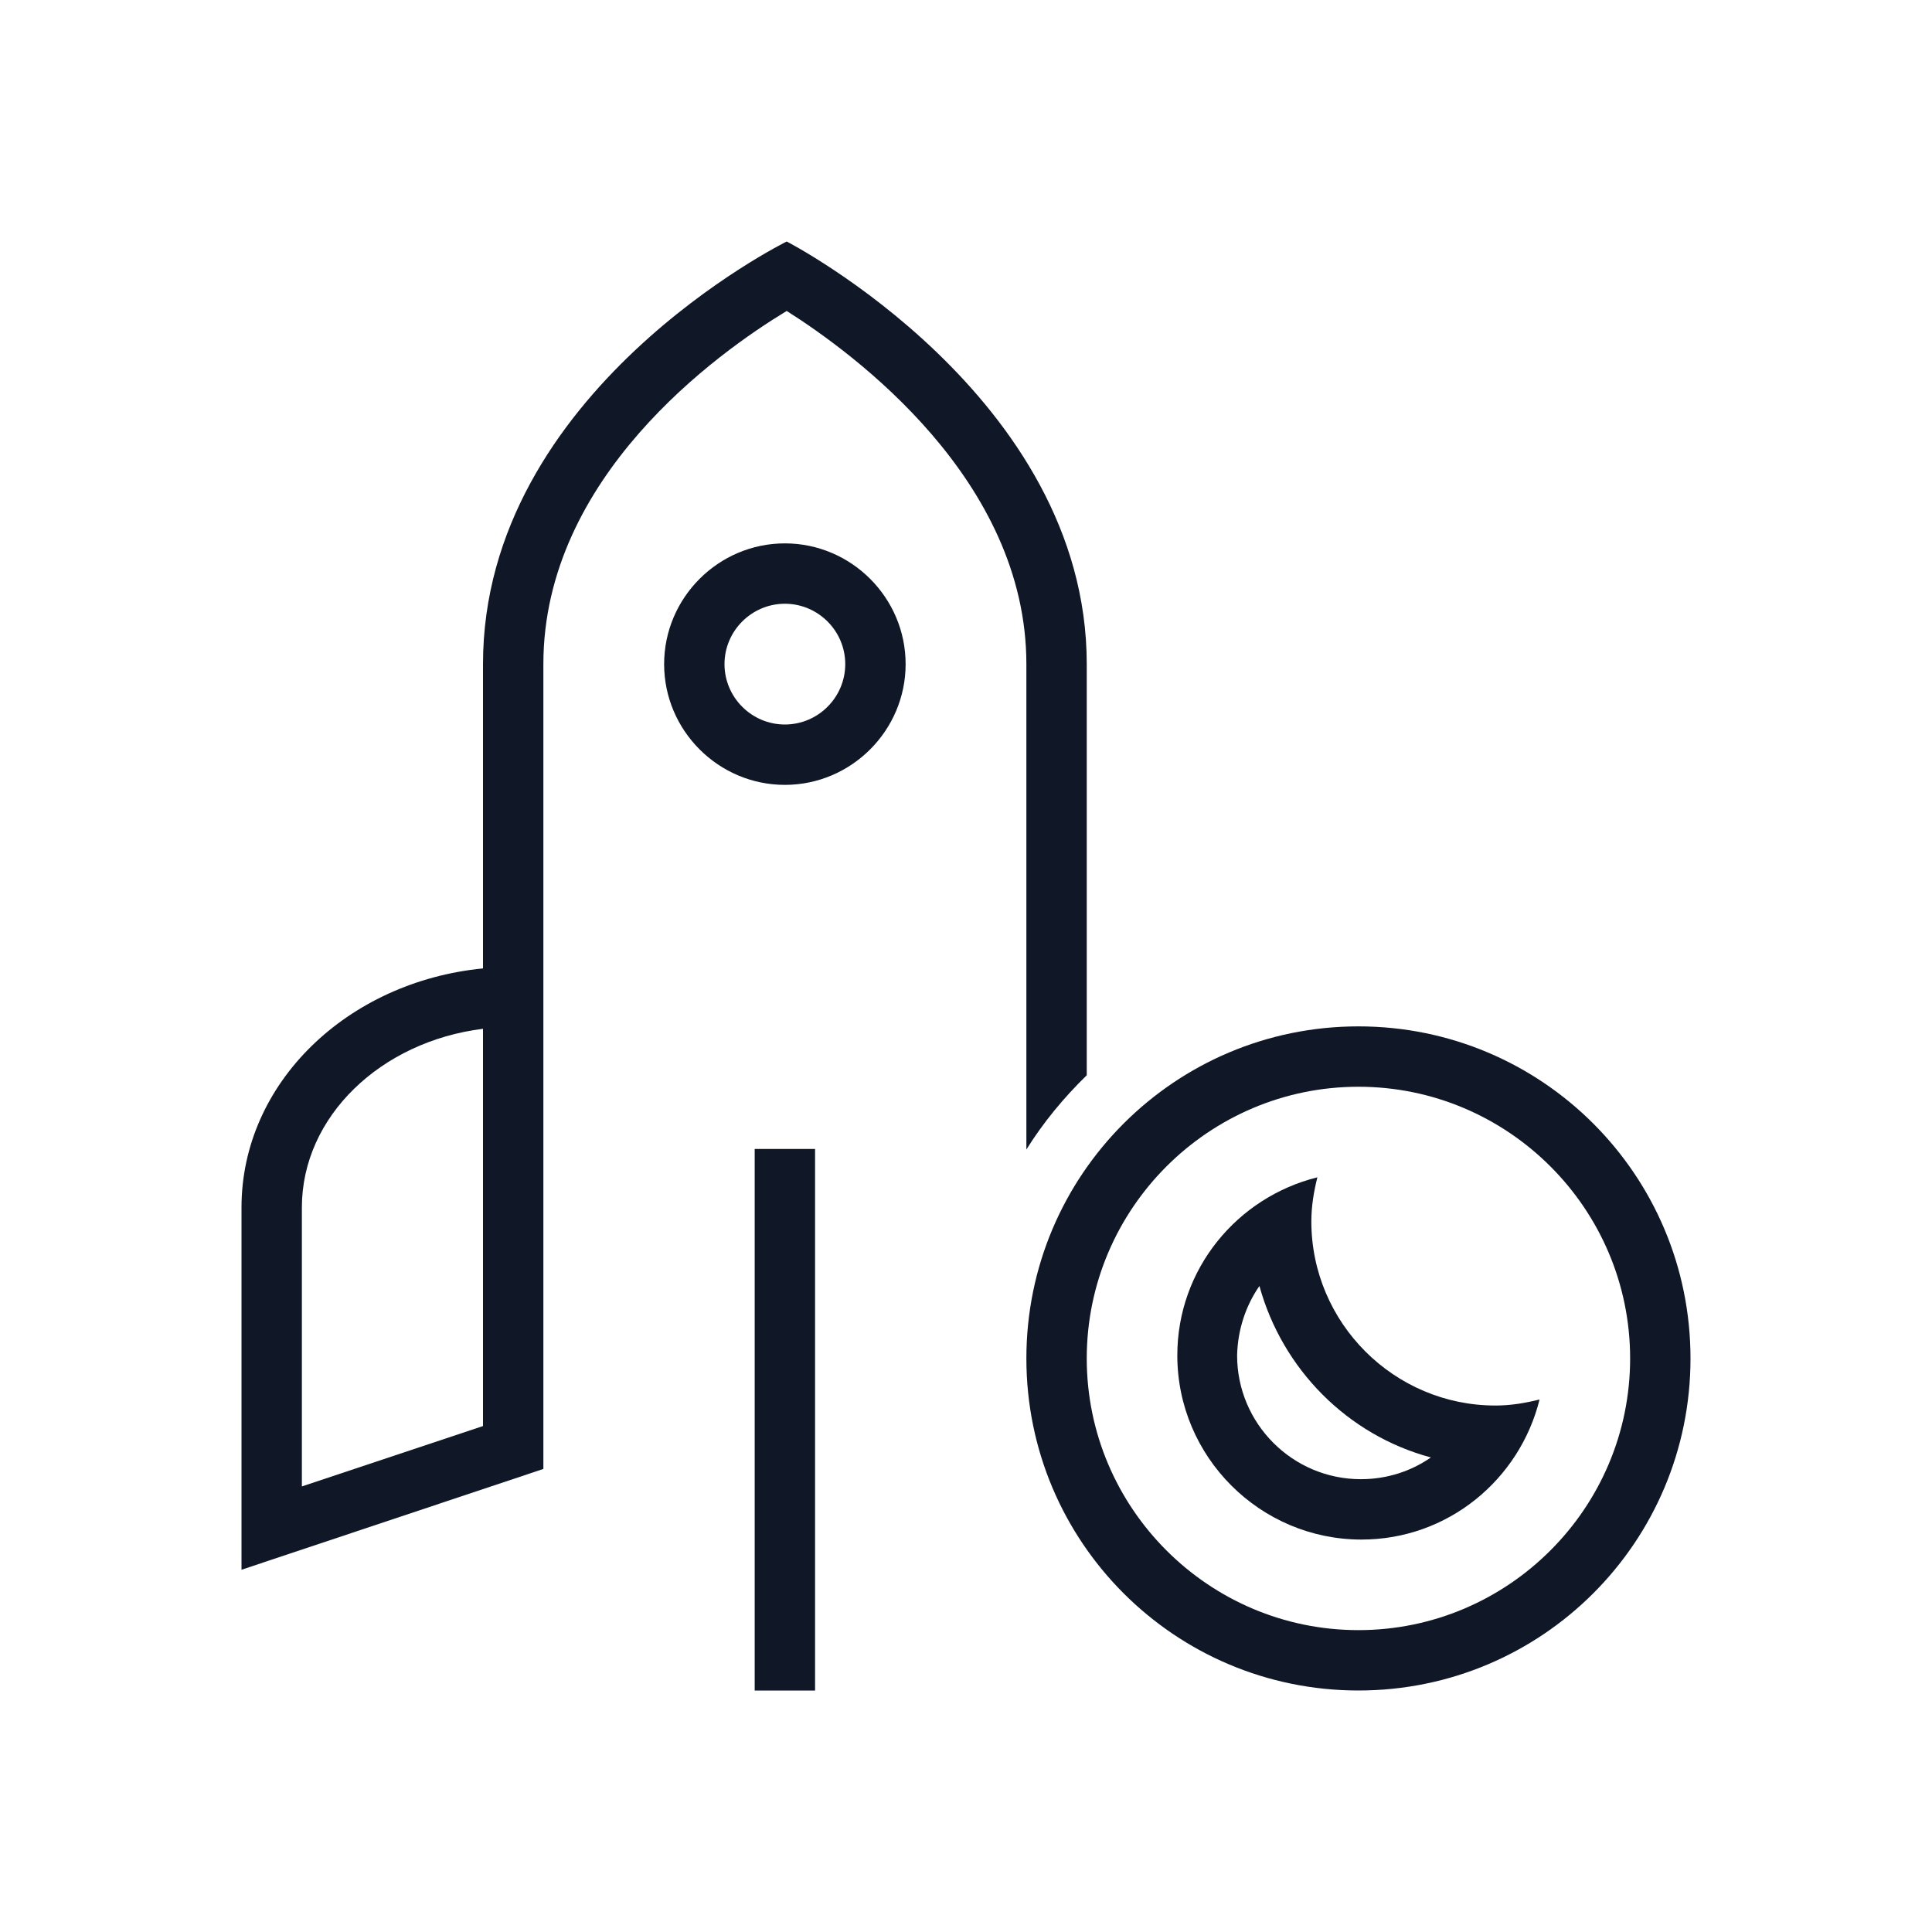 <?xml version="1.0" encoding="UTF-8"?>
<svg width="40px" height="40px" viewBox="0 0 40 40" version="1.1" xmlns="http://www.w3.org/2000/svg" xmlns:xlink="http://www.w3.org/1999/xlink">
    <!-- Generator: Sketch 57.1 (83088) - https://sketch.com -->
    <title>032-B40px</title>
    <desc>Created with Sketch.</desc>
    <g id="032-B40px" stroke="none" stroke-width="1" fill="none" fill-rule="evenodd">
        <g>
            <path d="M16.25,12.5 C16.938,12.5 17.5,13.062 17.5,13.75 C17.5,14.438 16.938,15 16.25,15 C15.562,15 15,14.438 15,13.75 C15,13.062 15.562,12.5 16.25,12.5 L16.25,12.5 Z M16.25,11.25 C14.875,11.25 13.75,12.375 13.75,13.75 C13.75,15.125 14.875,16.25 16.25,16.25 C17.625,16.25 18.75,15.125 18.75,13.75 C18.75,12.375 17.625,11.25 16.25,11.25 L16.25,11.25 Z" id="Shape" fill="#101828" fill-rule="nonzero"></path>
            <rect id="Rectangle" fill="#101828" fill-rule="nonzero" x="15.625" y="23.788" width="1.25" height="11.213"></rect>
            <path d="M28.125,22.5 C31.225,22.5 33.75,25.025 33.75,28.125 C33.75,31.225 31.225,33.75 28.125,33.75 C25.025,33.75 22.5,31.225 22.5,28.125 C22.5,25.025 25.025,22.5 28.125,22.5 L28.125,22.5 Z M28.125,21.25 C24.325,21.25 21.25,24.325 21.25,28.125 C21.25,31.925 24.325,35 28.125,35 C31.925,35 35,31.925 35,28.125 C35,24.325 31.925,21.25 28.125,21.25 L28.125,21.25 Z" id="Shape" fill="#101828" fill-rule="nonzero"></path>
            <path d="M26.075,26.625 C26.55,28.35 27.9,29.712 29.625,30.175 C29.212,30.462 28.712,30.625 28.175,30.625 C26.762,30.625 25.613,29.475 25.613,28.062 C25.625,27.538 25.788,27.038 26.075,26.625 L26.075,26.625 Z M27.275,24.375 C25.613,24.788 24.375,26.275 24.375,28.062 C24.375,30.163 26.087,31.875 28.188,31.875 C29.975,31.875 31.462,30.637 31.875,28.975 C31.575,29.05 31.275,29.1 30.962,29.1 C28.863,29.1 27.15,27.387 27.15,25.288 C27.15,24.975 27.2,24.675 27.275,24.375 L27.275,24.375 Z" id="Shape" fill="#101828" fill-rule="nonzero"></path>
            <path d="M22.5,19.387 L22.5,13.75 C22.5,8.2 16.288,5 16.288,5 C16.288,5 10,8.1 10,13.75 C10,15.338 10,17.613 10,20.05 C7.188,20.325 5,22.425 5,25 L5,32.5 L11.25,30.413 L11.25,30.413 L11.25,13.75 C11.25,9.875 14.863,7.3 16.288,6.438 C17.688,7.325 21.25,9.938 21.25,13.75 L21.25,19.788 L21.25,20 L21.25,21.25 L21.25,21.3 L21.25,23.8 C21.6,23.238 22.025,22.725 22.5,22.262 L22.5,21.575 L22.5,21.575 L22.5,19.387 L22.5,19.387 Z M10,29.525 L6.25,30.775 L6.25,25 C6.25,23.113 7.888,21.562 10,21.3 C10,24.2 10,27.188 10,29.525 Z" id="Shape" fill="#101828" fill-rule="nonzero"></path>
            <rect id="Rectangle" x="0" y="0" width="40" height="40"></rect>
        </g>
    </g>
</svg>